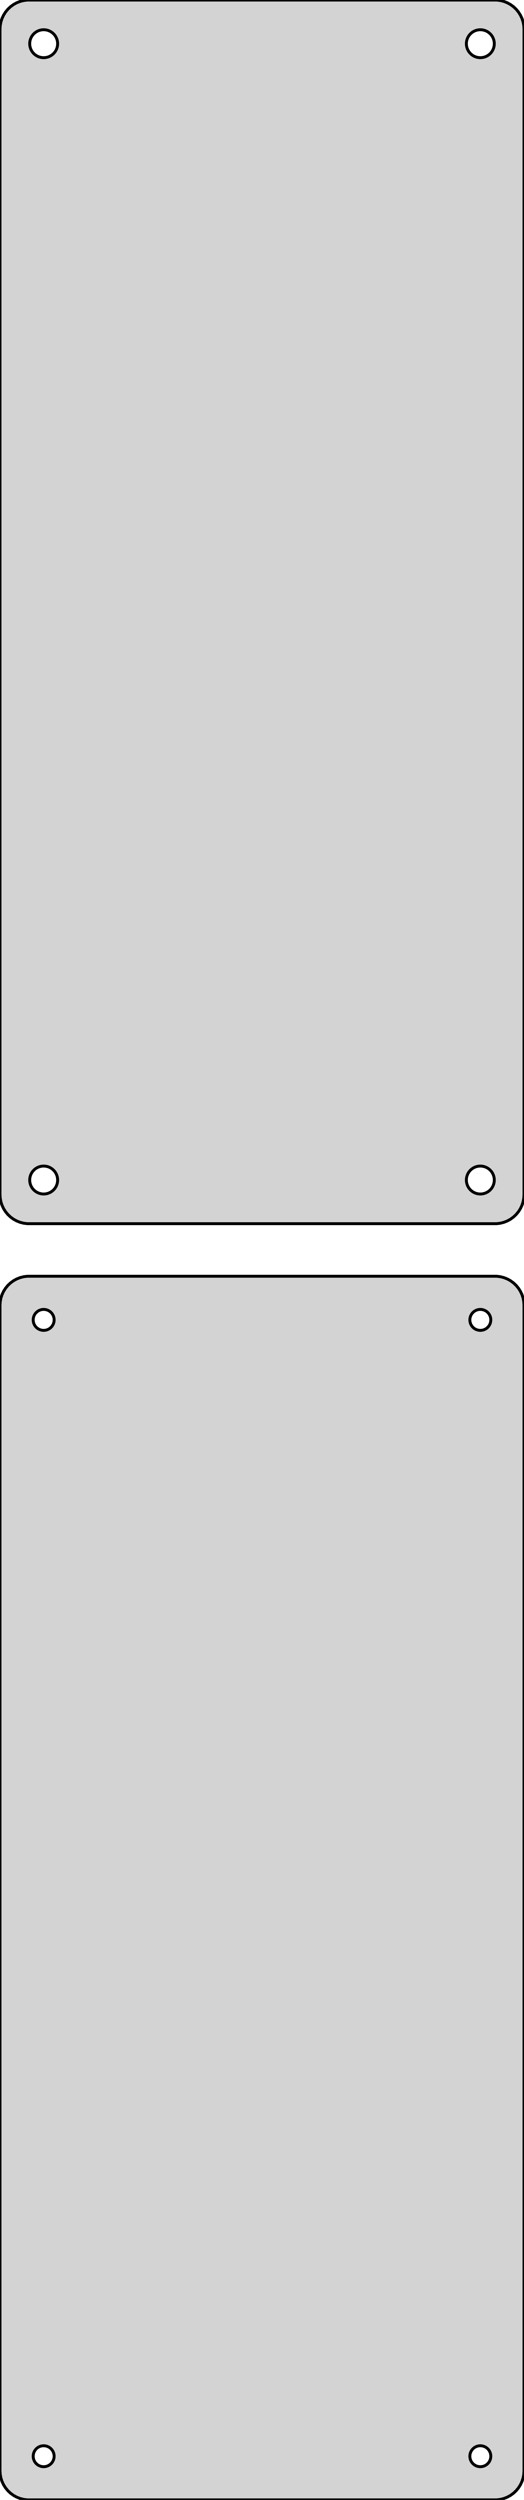 <?xml version="1.0" standalone="no"?>
<!DOCTYPE svg PUBLIC "-//W3C//DTD SVG 1.1//EN" "http://www.w3.org/Graphics/SVG/1.1/DTD/svg11.dtd">
<svg width="90mm" height="429mm" viewBox="-45 -543 90 429" xmlns="http://www.w3.org/2000/svg" version="1.1">
<title>OpenSCAD Model</title>
<path d="
M 40.937,-333.089 L 41.545,-333.245 L 42.129,-333.476 L 42.679,-333.778 L 43.187,-334.147 L 43.645,-334.577
 L 44.045,-335.061 L 44.382,-335.591 L 44.649,-336.159 L 44.843,-336.757 L 44.961,-337.373 L 45,-338
 L 45,-538 L 44.961,-538.627 L 44.843,-539.243 L 44.649,-539.841 L 44.382,-540.409 L 44.045,-540.939
 L 43.645,-541.423 L 43.187,-541.853 L 42.679,-542.222 L 42.129,-542.524 L 41.545,-542.755 L 40.937,-542.911
 L 40.314,-542.99 L -40.314,-542.99 L -40.937,-542.911 L -41.545,-542.755 L -42.129,-542.524 L -42.679,-542.222
 L -43.187,-541.853 L -43.645,-541.423 L -44.045,-540.939 L -44.382,-540.409 L -44.649,-539.841 L -44.843,-539.243
 L -44.961,-538.627 L -45,-538 L -45,-338 L -44.961,-337.373 L -44.843,-336.757 L -44.649,-336.159
 L -44.382,-335.591 L -44.045,-335.061 L -43.645,-334.577 L -43.187,-334.147 L -42.679,-333.778 L -42.129,-333.476
 L -41.545,-333.245 L -40.937,-333.089 L -40.314,-333.01 L 40.314,-333.01 z
M 37.349,-533.105 L 37.05,-533.143 L 36.758,-533.217 L 36.478,-533.328 L 36.214,-533.474 L 35.97,-533.651
 L 35.751,-533.857 L 35.558,-534.089 L 35.397,-534.344 L 35.269,-534.617 L 35.175,-534.903 L 35.119,-535.199
 L 35.1,-535.5 L 35.119,-535.801 L 35.175,-536.097 L 35.269,-536.383 L 35.397,-536.656 L 35.558,-536.911
 L 35.751,-537.143 L 35.97,-537.349 L 36.214,-537.526 L 36.478,-537.672 L 36.758,-537.783 L 37.05,-537.857
 L 37.349,-537.895 L 37.651,-537.895 L 37.95,-537.857 L 38.242,-537.783 L 38.522,-537.672 L 38.786,-537.526
 L 39.03,-537.349 L 39.249,-537.143 L 39.442,-536.911 L 39.603,-536.656 L 39.731,-536.383 L 39.825,-536.097
 L 39.881,-535.801 L 39.9,-535.5 L 39.881,-535.199 L 39.825,-534.903 L 39.731,-534.617 L 39.603,-534.344
 L 39.442,-534.089 L 39.249,-533.857 L 39.03,-533.651 L 38.786,-533.474 L 38.522,-533.328 L 38.242,-533.217
 L 37.95,-533.143 L 37.651,-533.105 z
M -37.651,-533.105 L -37.95,-533.143 L -38.242,-533.217 L -38.522,-533.328 L -38.786,-533.474 L -39.03,-533.651
 L -39.249,-533.857 L -39.442,-534.089 L -39.603,-534.344 L -39.731,-534.617 L -39.825,-534.903 L -39.881,-535.199
 L -39.9,-535.5 L -39.881,-535.801 L -39.825,-536.097 L -39.731,-536.383 L -39.603,-536.656 L -39.442,-536.911
 L -39.249,-537.143 L -39.03,-537.349 L -38.786,-537.526 L -38.522,-537.672 L -38.242,-537.783 L -37.95,-537.857
 L -37.651,-537.895 L -37.349,-537.895 L -37.05,-537.857 L -36.758,-537.783 L -36.478,-537.672 L -36.214,-537.526
 L -35.97,-537.349 L -35.751,-537.143 L -35.558,-536.911 L -35.397,-536.656 L -35.269,-536.383 L -35.175,-536.097
 L -35.119,-535.801 L -35.1,-535.5 L -35.119,-535.199 L -35.175,-534.903 L -35.269,-534.617 L -35.397,-534.344
 L -35.558,-534.089 L -35.751,-533.857 L -35.97,-533.651 L -36.214,-533.474 L -36.478,-533.328 L -36.758,-533.217
 L -37.05,-533.143 L -37.349,-533.105 z
M 37.349,-338.105 L 37.05,-338.143 L 36.758,-338.217 L 36.478,-338.328 L 36.214,-338.474 L 35.97,-338.651
 L 35.751,-338.857 L 35.558,-339.089 L 35.397,-339.344 L 35.269,-339.617 L 35.175,-339.903 L 35.119,-340.199
 L 35.1,-340.5 L 35.119,-340.801 L 35.175,-341.097 L 35.269,-341.383 L 35.397,-341.656 L 35.558,-341.911
 L 35.751,-342.143 L 35.97,-342.349 L 36.214,-342.526 L 36.478,-342.672 L 36.758,-342.783 L 37.05,-342.857
 L 37.349,-342.895 L 37.651,-342.895 L 37.95,-342.857 L 38.242,-342.783 L 38.522,-342.672 L 38.786,-342.526
 L 39.03,-342.349 L 39.249,-342.143 L 39.442,-341.911 L 39.603,-341.656 L 39.731,-341.383 L 39.825,-341.097
 L 39.881,-340.801 L 39.9,-340.5 L 39.881,-340.199 L 39.825,-339.903 L 39.731,-339.617 L 39.603,-339.344
 L 39.442,-339.089 L 39.249,-338.857 L 39.03,-338.651 L 38.786,-338.474 L 38.522,-338.328 L 38.242,-338.217
 L 37.95,-338.143 L 37.651,-338.105 z
M -37.651,-338.105 L -37.95,-338.143 L -38.242,-338.217 L -38.522,-338.328 L -38.786,-338.474 L -39.03,-338.651
 L -39.249,-338.857 L -39.442,-339.089 L -39.603,-339.344 L -39.731,-339.617 L -39.825,-339.903 L -39.881,-340.199
 L -39.9,-340.5 L -39.881,-340.801 L -39.825,-341.097 L -39.731,-341.383 L -39.603,-341.656 L -39.442,-341.911
 L -39.249,-342.143 L -39.03,-342.349 L -38.786,-342.526 L -38.522,-342.672 L -38.242,-342.783 L -37.95,-342.857
 L -37.651,-342.895 L -37.349,-342.895 L -37.05,-342.857 L -36.758,-342.783 L -36.478,-342.672 L -36.214,-342.526
 L -35.97,-342.349 L -35.751,-342.143 L -35.558,-341.911 L -35.397,-341.656 L -35.269,-341.383 L -35.175,-341.097
 L -35.119,-340.801 L -35.1,-340.5 L -35.119,-340.199 L -35.175,-339.903 L -35.269,-339.617 L -35.397,-339.344
 L -35.558,-339.089 L -35.751,-338.857 L -35.97,-338.651 L -36.214,-338.474 L -36.478,-338.328 L -36.758,-338.217
 L -37.05,-338.143 L -37.349,-338.105 z
M 40.937,-114.089 L 41.545,-114.245 L 42.129,-114.476 L 42.679,-114.778 L 43.187,-115.147 L 43.645,-115.577
 L 44.045,-116.061 L 44.382,-116.591 L 44.649,-117.159 L 44.843,-117.757 L 44.961,-118.373 L 45,-119
 L 45,-319 L 44.961,-319.627 L 44.843,-320.243 L 44.649,-320.841 L 44.382,-321.409 L 44.045,-321.939
 L 43.645,-322.423 L 43.187,-322.853 L 42.679,-323.222 L 42.129,-323.524 L 41.545,-323.755 L 40.937,-323.911
 L 40.314,-323.99 L -40.314,-323.99 L -40.937,-323.911 L -41.545,-323.755 L -42.129,-323.524 L -42.679,-323.222
 L -43.187,-322.853 L -43.645,-322.423 L -44.045,-321.939 L -44.382,-321.409 L -44.649,-320.841 L -44.843,-320.243
 L -44.961,-319.627 L -45,-319 L -45,-119 L -44.961,-118.373 L -44.843,-117.757 L -44.649,-117.159
 L -44.382,-116.591 L -44.045,-116.061 L -43.645,-115.577 L -43.187,-115.147 L -42.679,-114.778 L -42.129,-114.476
 L -41.545,-114.245 L -40.937,-114.089 L -40.314,-114.01 L 40.314,-114.01 z
M -37.613,-314.704 L -37.837,-314.732 L -38.056,-314.788 L -38.266,-314.871 L -38.465,-314.98 L -38.647,-315.113
 L -38.812,-315.268 L -38.956,-315.442 L -39.077,-315.633 L -39.174,-315.837 L -39.243,-316.052 L -39.286,-316.274
 L -39.3,-316.5 L -39.286,-316.726 L -39.243,-316.948 L -39.174,-317.163 L -39.077,-317.367 L -38.956,-317.558
 L -38.812,-317.732 L -38.647,-317.887 L -38.465,-318.02 L -38.266,-318.129 L -38.056,-318.212 L -37.837,-318.268
 L -37.613,-318.296 L -37.387,-318.296 L -37.163,-318.268 L -36.944,-318.212 L -36.734,-318.129 L -36.535,-318.02
 L -36.353,-317.887 L -36.188,-317.732 L -36.044,-317.558 L -35.923,-317.367 L -35.826,-317.163 L -35.757,-316.948
 L -35.714,-316.726 L -35.7,-316.5 L -35.714,-316.274 L -35.757,-316.052 L -35.826,-315.837 L -35.923,-315.633
 L -36.044,-315.442 L -36.188,-315.268 L -36.353,-315.113 L -36.535,-314.98 L -36.734,-314.871 L -36.944,-314.788
 L -37.163,-314.732 L -37.387,-314.704 z
M 37.387,-314.704 L 37.163,-314.732 L 36.944,-314.788 L 36.734,-314.871 L 36.535,-314.98 L 36.353,-315.113
 L 36.188,-315.268 L 36.044,-315.442 L 35.923,-315.633 L 35.826,-315.837 L 35.757,-316.052 L 35.714,-316.274
 L 35.7,-316.5 L 35.714,-316.726 L 35.757,-316.948 L 35.826,-317.163 L 35.923,-317.367 L 36.044,-317.558
 L 36.188,-317.732 L 36.353,-317.887 L 36.535,-318.02 L 36.734,-318.129 L 36.944,-318.212 L 37.163,-318.268
 L 37.387,-318.296 L 37.613,-318.296 L 37.837,-318.268 L 38.056,-318.212 L 38.266,-318.129 L 38.465,-318.02
 L 38.647,-317.887 L 38.812,-317.732 L 38.956,-317.558 L 39.077,-317.367 L 39.174,-317.163 L 39.243,-316.948
 L 39.286,-316.726 L 39.3,-316.5 L 39.286,-316.274 L 39.243,-316.052 L 39.174,-315.837 L 39.077,-315.633
 L 38.956,-315.442 L 38.812,-315.268 L 38.647,-315.113 L 38.465,-314.98 L 38.266,-314.871 L 38.056,-314.788
 L 37.837,-314.732 L 37.613,-314.704 z
M -37.613,-119.704 L -37.837,-119.732 L -38.056,-119.788 L -38.266,-119.871 L -38.465,-119.98 L -38.647,-120.113
 L -38.812,-120.268 L -38.956,-120.442 L -39.077,-120.633 L -39.174,-120.837 L -39.243,-121.052 L -39.286,-121.274
 L -39.3,-121.5 L -39.286,-121.726 L -39.243,-121.948 L -39.174,-122.163 L -39.077,-122.367 L -38.956,-122.558
 L -38.812,-122.732 L -38.647,-122.887 L -38.465,-123.02 L -38.266,-123.129 L -38.056,-123.212 L -37.837,-123.268
 L -37.613,-123.296 L -37.387,-123.296 L -37.163,-123.268 L -36.944,-123.212 L -36.734,-123.129 L -36.535,-123.02
 L -36.353,-122.887 L -36.188,-122.732 L -36.044,-122.558 L -35.923,-122.367 L -35.826,-122.163 L -35.757,-121.948
 L -35.714,-121.726 L -35.7,-121.5 L -35.714,-121.274 L -35.757,-121.052 L -35.826,-120.837 L -35.923,-120.633
 L -36.044,-120.442 L -36.188,-120.268 L -36.353,-120.113 L -36.535,-119.98 L -36.734,-119.871 L -36.944,-119.788
 L -37.163,-119.732 L -37.387,-119.704 z
M 37.387,-119.704 L 37.163,-119.732 L 36.944,-119.788 L 36.734,-119.871 L 36.535,-119.98 L 36.353,-120.113
 L 36.188,-120.268 L 36.044,-120.442 L 35.923,-120.633 L 35.826,-120.837 L 35.757,-121.052 L 35.714,-121.274
 L 35.7,-121.5 L 35.714,-121.726 L 35.757,-121.948 L 35.826,-122.163 L 35.923,-122.367 L 36.044,-122.558
 L 36.188,-122.732 L 36.353,-122.887 L 36.535,-123.02 L 36.734,-123.129 L 36.944,-123.212 L 37.163,-123.268
 L 37.387,-123.296 L 37.613,-123.296 L 37.837,-123.268 L 38.056,-123.212 L 38.266,-123.129 L 38.465,-123.02
 L 38.647,-122.887 L 38.812,-122.732 L 38.956,-122.558 L 39.077,-122.367 L 39.174,-122.163 L 39.243,-121.948
 L 39.286,-121.726 L 39.3,-121.5 L 39.286,-121.274 L 39.243,-121.052 L 39.174,-120.837 L 39.077,-120.633
 L 38.956,-120.442 L 38.812,-120.268 L 38.647,-120.113 L 38.465,-119.98 L 38.266,-119.871 L 38.056,-119.788
 L 37.837,-119.732 L 37.613,-119.704 z
" stroke="black" fill="lightgray" stroke-width="0.5"/>
</svg>
